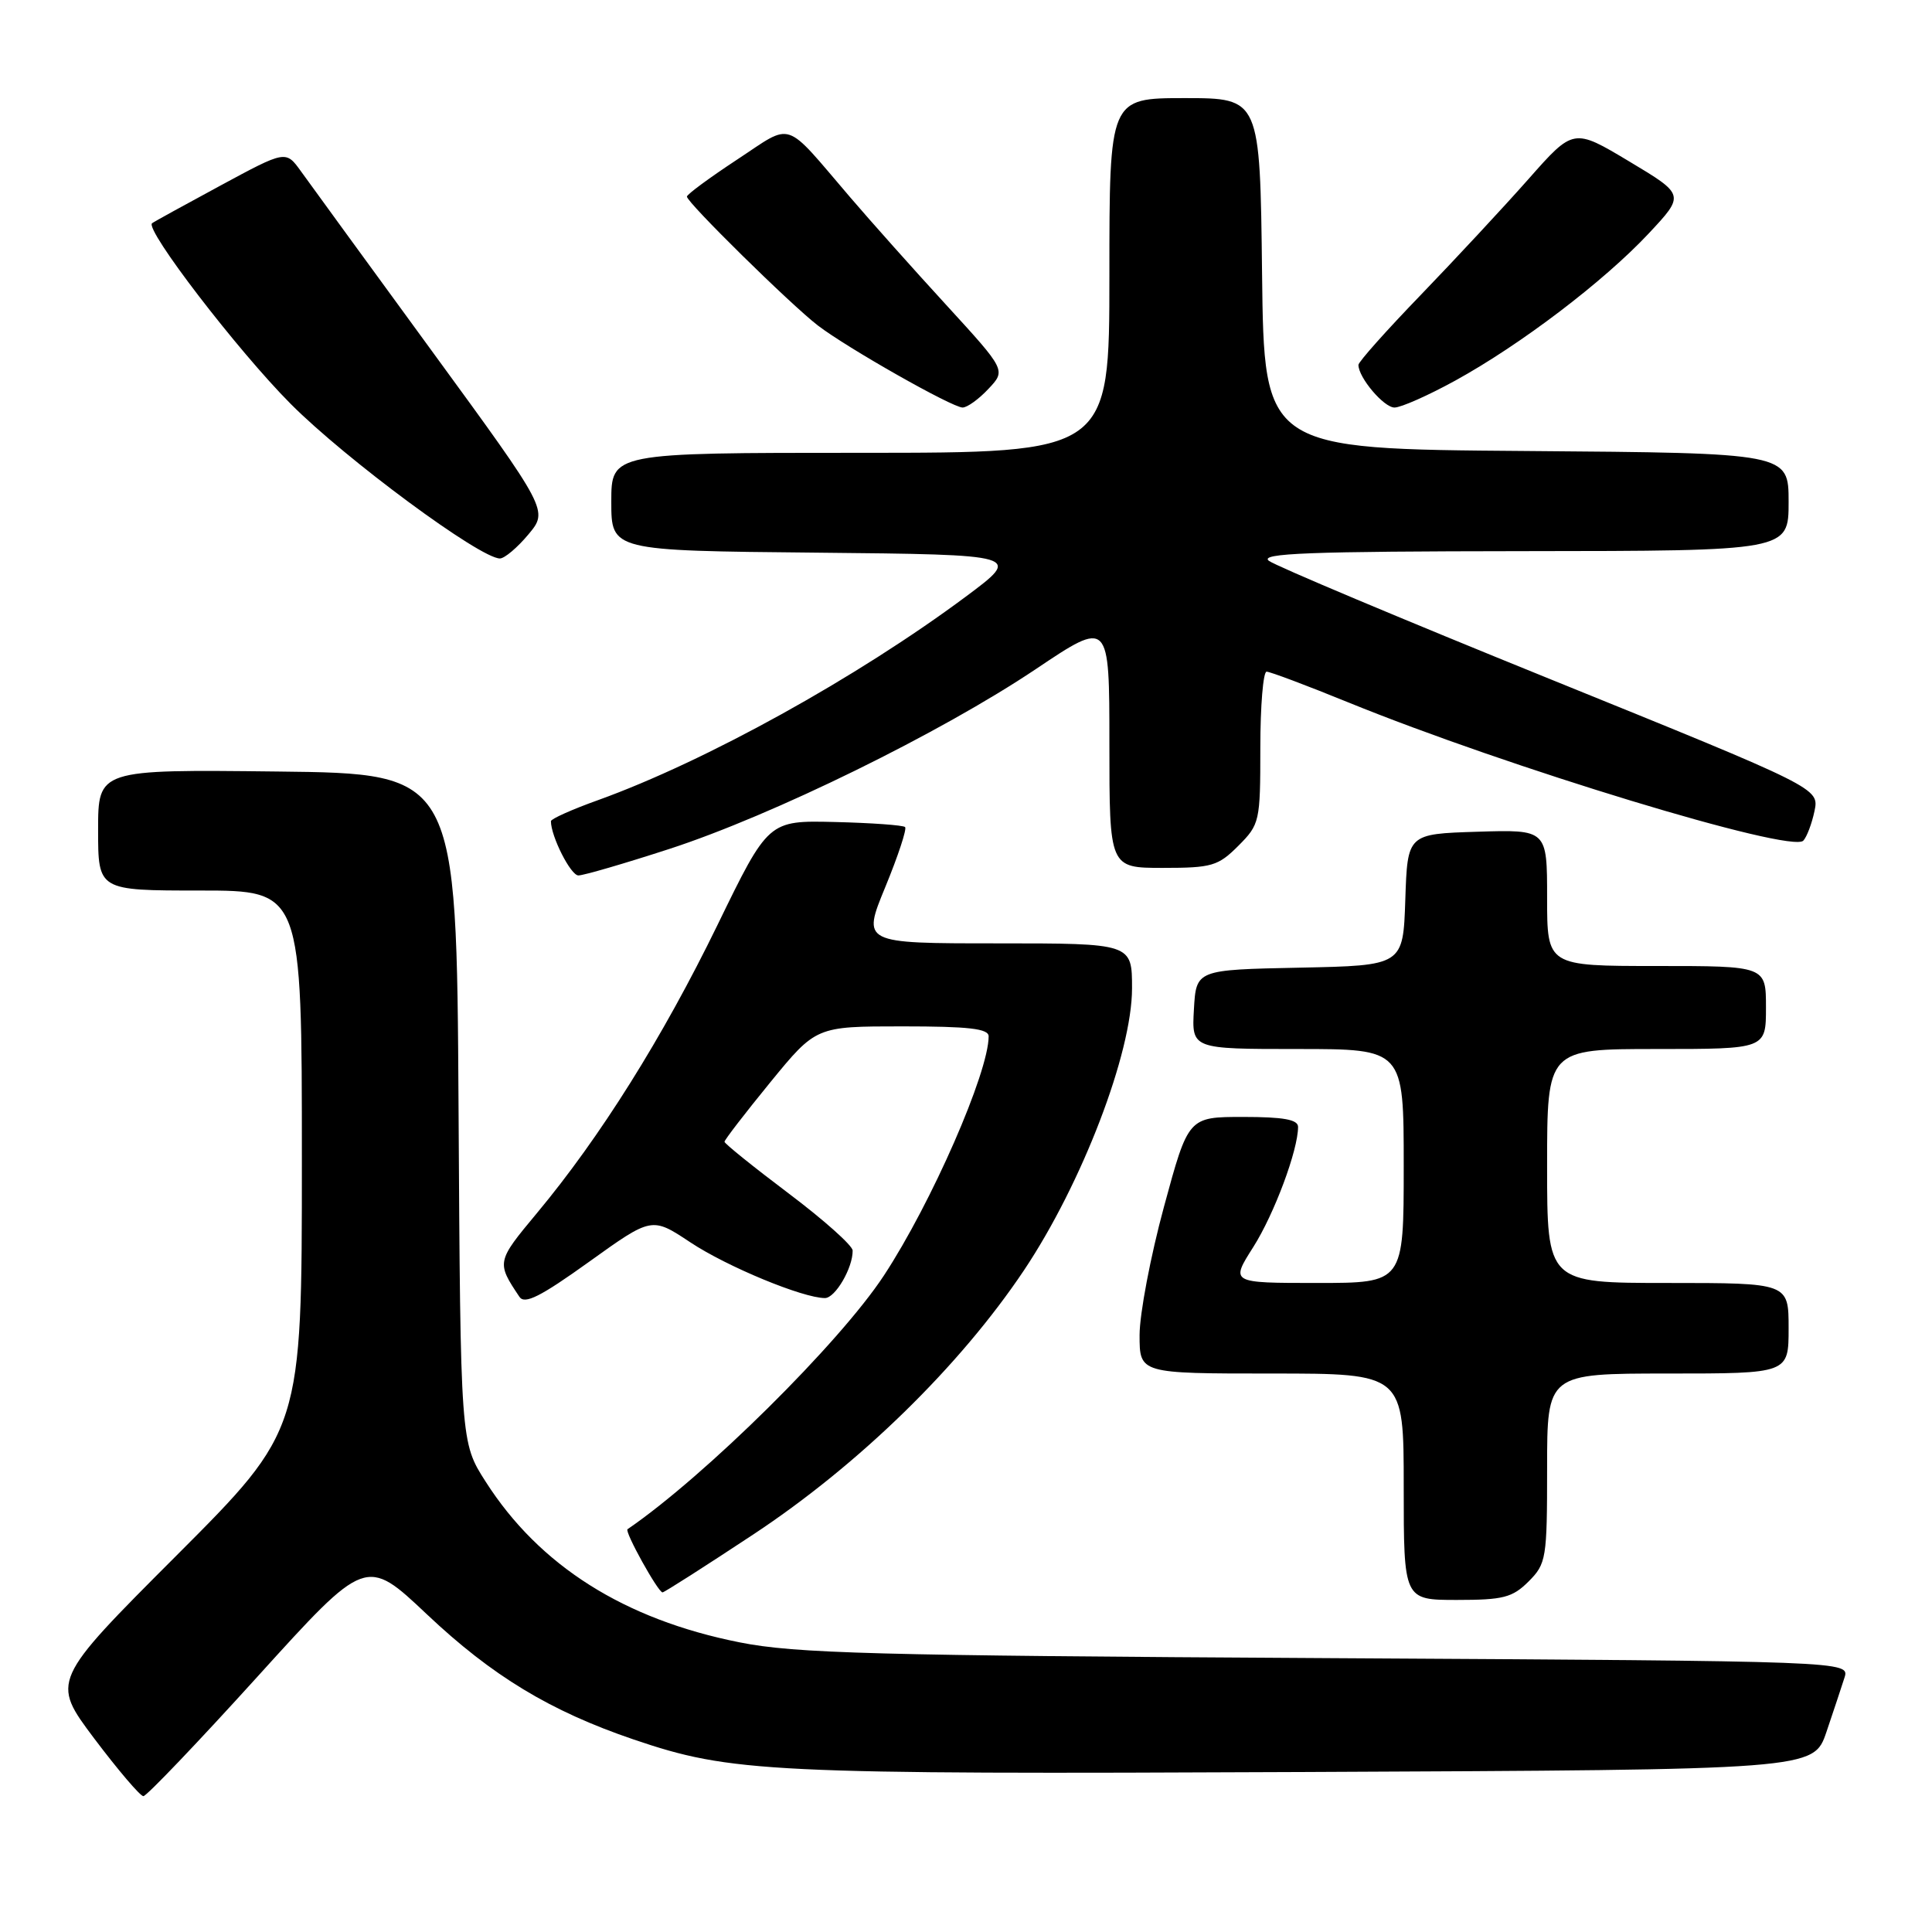 <?xml version="1.0" encoding="UTF-8" standalone="no"?>
<!DOCTYPE svg PUBLIC "-//W3C//DTD SVG 1.1//EN" "http://www.w3.org/Graphics/SVG/1.1/DTD/svg11.dtd" >
<svg xmlns="http://www.w3.org/2000/svg" xmlns:xlink="http://www.w3.org/1999/xlink" version="1.1" viewBox="0 0 256 256">
 <g >
 <path fill="currentColor"
d=" M 34.13 222.15 C 48.50 206.29 48.50 206.29 56.57 213.91 C 65.21 222.07 72.89 226.72 83.93 230.48 C 96.92 234.89 101.57 235.12 172.90 234.80 C 240.31 234.50 240.31 234.50 242.01 229.50 C 242.94 226.75 244.02 223.51 244.40 222.31 C 245.10 220.11 245.10 220.11 175.80 219.71 C 115.77 219.37 105.36 219.09 98.00 217.62 C 82.71 214.58 71.47 207.47 64.36 196.34 C 61.02 191.13 61.02 191.13 60.76 146.81 C 60.50 102.50 60.50 102.50 36.75 102.23 C 13.00 101.96 13.00 101.96 13.00 109.98 C 13.00 118.00 13.00 118.00 26.50 118.00 C 40.00 118.00 40.00 118.00 40.00 153.74 C 40.00 189.48 40.00 189.48 23.38 206.12 C 6.77 222.75 6.77 222.75 12.50 230.38 C 15.66 234.57 18.58 238.00 19.00 238.00 C 19.42 238.00 26.23 230.87 34.13 222.15 Z  M 202.55 209.55 C 204.89 207.20 205.00 206.53 205.00 194.55 C 205.00 182.00 205.00 182.00 221.00 182.00 C 237.00 182.00 237.00 182.00 237.00 176.00 C 237.00 170.00 237.00 170.00 221.00 170.00 C 205.00 170.00 205.00 170.00 205.00 154.50 C 205.00 139.00 205.00 139.00 219.50 139.00 C 234.00 139.00 234.00 139.00 234.00 133.50 C 234.00 128.00 234.00 128.00 219.50 128.00 C 205.00 128.00 205.00 128.00 205.00 118.96 C 205.00 109.92 205.00 109.92 195.75 110.21 C 186.50 110.50 186.50 110.50 186.21 119.22 C 185.92 127.94 185.92 127.94 172.21 128.22 C 158.50 128.50 158.50 128.50 158.20 133.75 C 157.90 139.00 157.90 139.00 171.95 139.00 C 186.00 139.00 186.00 139.00 186.00 154.50 C 186.00 170.00 186.00 170.00 174.52 170.00 C 163.04 170.00 163.04 170.00 166.06 165.25 C 168.85 160.85 172.00 152.40 172.00 149.32 C 172.00 148.35 170.08 148.00 164.73 148.00 C 157.46 148.00 157.46 148.00 154.23 159.91 C 152.45 166.46 151.00 174.11 151.00 176.91 C 151.00 182.00 151.00 182.00 168.50 182.00 C 186.00 182.00 186.00 182.00 186.00 197.00 C 186.00 212.00 186.00 212.00 193.05 212.00 C 199.19 212.00 200.40 211.69 202.55 209.55 Z  M 99.85 203.30 C 113.85 194.04 127.19 181.01 135.69 168.31 C 143.38 156.80 150.00 139.53 150.00 130.96 C 150.00 125.00 150.00 125.00 132.12 125.00 C 114.23 125.00 114.23 125.00 117.31 117.53 C 119.00 113.42 120.18 109.85 119.93 109.59 C 119.67 109.34 115.49 109.04 110.64 108.92 C 101.81 108.71 101.81 108.71 95.05 122.61 C 87.80 137.49 79.53 150.68 71.14 160.75 C 65.79 167.17 65.77 167.27 68.83 171.84 C 69.52 172.87 71.61 171.82 78.05 167.20 C 86.37 161.23 86.37 161.23 91.48 164.62 C 96.33 167.84 106.39 172.00 109.31 172.00 C 110.68 172.00 113.02 167.98 112.98 165.70 C 112.97 165.04 109.14 161.63 104.48 158.12 C 99.82 154.61 96.00 151.53 96.00 151.29 C 96.00 151.04 98.73 147.50 102.06 143.42 C 108.13 136.00 108.13 136.00 119.56 136.00 C 128.39 136.00 131.00 136.30 131.00 137.32 C 131.00 142.11 123.43 159.41 117.13 169.00 C 111.25 177.96 93.41 195.61 83.15 202.63 C 82.72 202.92 87.20 211.00 87.79 211.00 C 88.02 211.00 93.45 207.53 99.85 203.30 Z  M 88.69 112.49 C 102.38 108.04 124.63 97.12 137.25 88.66 C 147.00 82.12 147.00 82.12 147.00 98.56 C 147.00 115.00 147.00 115.00 154.08 115.00 C 160.57 115.00 161.40 114.76 164.08 112.08 C 166.92 109.23 167.00 108.88 167.00 99.08 C 167.00 93.53 167.38 89.00 167.83 89.00 C 168.29 89.00 173.13 90.82 178.58 93.04 C 199.78 101.68 237.35 113.10 238.95 111.39 C 239.41 110.90 240.08 109.14 240.43 107.47 C 241.06 104.44 241.06 104.44 205.41 89.99 C 185.81 82.05 169.03 74.99 168.13 74.31 C 166.82 73.31 173.45 73.06 201.75 73.03 C 237.00 73.00 237.00 73.00 237.00 66.51 C 237.00 60.03 237.00 60.03 202.25 59.76 C 167.50 59.50 167.50 59.50 167.23 36.25 C 166.96 13.00 166.96 13.00 156.98 13.00 C 147.00 13.00 147.00 13.00 147.00 36.50 C 147.00 60.00 147.00 60.00 114.00 60.00 C 81.00 60.00 81.00 60.00 81.00 66.48 C 81.00 72.97 81.00 72.97 108.22 73.23 C 135.43 73.50 135.43 73.50 127.97 79.06 C 113.53 89.80 93.53 100.87 79.25 106.02 C 75.81 107.25 73.00 108.51 73.00 108.81 C 73.00 110.82 75.62 116.00 76.64 116.00 C 77.33 116.00 82.75 114.42 88.69 112.49 Z  M 70.01 70.82 C 72.66 67.65 72.66 67.65 57.27 46.57 C 48.81 34.98 40.98 24.24 39.88 22.70 C 37.87 19.91 37.87 19.91 29.19 24.60 C 24.41 27.18 20.34 29.42 20.15 29.58 C 19.16 30.39 31.50 46.47 38.51 53.51 C 45.86 60.89 63.61 74.00 66.24 74.00 C 66.85 74.00 68.55 72.57 70.01 70.82 Z  M 130.97 51.53 C 133.30 49.06 133.30 49.06 125.40 40.43 C 121.05 35.69 115.32 29.26 112.66 26.15 C 103.71 15.70 105.20 16.20 97.65 21.16 C 94.02 23.55 91.03 25.75 91.02 26.05 C 90.99 26.80 104.75 40.34 108.36 43.12 C 112.21 46.08 126.17 54.00 127.55 54.00 C 128.16 54.00 129.70 52.89 130.97 51.53 Z  M 192.85 50.42 C 201.52 45.65 212.52 37.28 218.45 30.95 C 223.26 25.81 223.26 25.81 215.88 21.39 C 208.50 16.97 208.50 16.97 202.52 23.74 C 199.23 27.46 192.82 34.35 188.27 39.07 C 183.72 43.78 180.00 47.95 180.00 48.35 C 180.00 50.03 183.36 54.00 184.78 54.00 C 185.64 54.00 189.27 52.39 192.85 50.42 Z "/>
</g>
</svg>